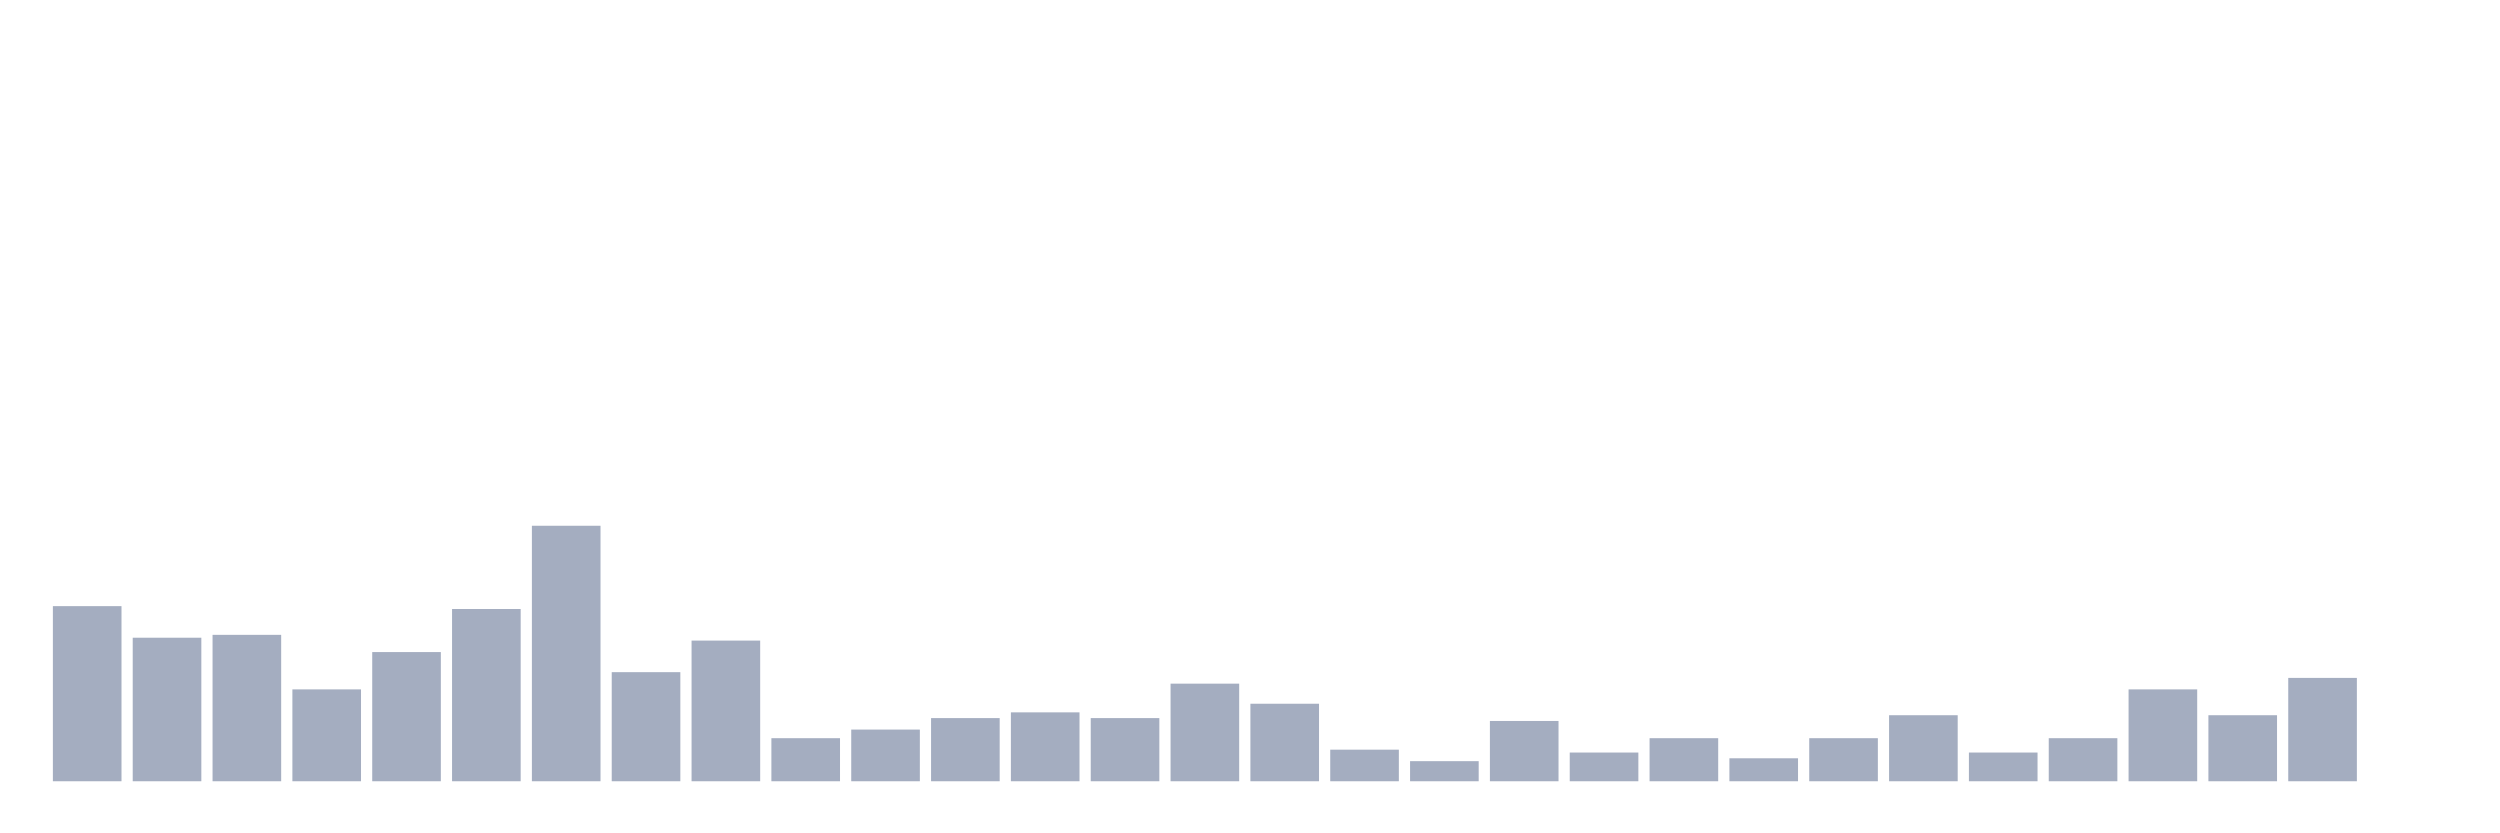 <svg xmlns="http://www.w3.org/2000/svg" viewBox="0 0 480 160"><g transform="translate(10,10)"><rect class="bar" x="0.153" width="13.175" y="106.378" height="33.622" fill="rgb(164,173,192)"></rect><rect class="bar" x="15.482" width="13.175" y="112.441" height="27.559" fill="rgb(164,173,192)"></rect><rect class="bar" x="30.81" width="13.175" y="111.89" height="28.11" fill="rgb(164,173,192)"></rect><rect class="bar" x="46.138" width="13.175" y="122.362" height="17.638" fill="rgb(164,173,192)"></rect><rect class="bar" x="61.466" width="13.175" y="115.197" height="24.803" fill="rgb(164,173,192)"></rect><rect class="bar" x="76.794" width="13.175" y="106.929" height="33.071" fill="rgb(164,173,192)"></rect><rect class="bar" x="92.123" width="13.175" y="90.945" height="49.055" fill="rgb(164,173,192)"></rect><rect class="bar" x="107.451" width="13.175" y="119.055" height="20.945" fill="rgb(164,173,192)"></rect><rect class="bar" x="122.779" width="13.175" y="112.992" height="27.008" fill="rgb(164,173,192)"></rect><rect class="bar" x="138.107" width="13.175" y="131.732" height="8.268" fill="rgb(164,173,192)"></rect><rect class="bar" x="153.436" width="13.175" y="130.079" height="9.921" fill="rgb(164,173,192)"></rect><rect class="bar" x="168.764" width="13.175" y="127.874" height="12.126" fill="rgb(164,173,192)"></rect><rect class="bar" x="184.092" width="13.175" y="126.772" height="13.228" fill="rgb(164,173,192)"></rect><rect class="bar" x="199.42" width="13.175" y="127.874" height="12.126" fill="rgb(164,173,192)"></rect><rect class="bar" x="214.748" width="13.175" y="121.26" height="18.74" fill="rgb(164,173,192)"></rect><rect class="bar" x="230.077" width="13.175" y="125.118" height="14.882" fill="rgb(164,173,192)"></rect><rect class="bar" x="245.405" width="13.175" y="133.937" height="6.063" fill="rgb(164,173,192)"></rect><rect class="bar" x="260.733" width="13.175" y="136.142" height="3.858" fill="rgb(164,173,192)"></rect><rect class="bar" x="276.061" width="13.175" y="128.425" height="11.575" fill="rgb(164,173,192)"></rect><rect class="bar" x="291.39" width="13.175" y="134.488" height="5.512" fill="rgb(164,173,192)"></rect><rect class="bar" x="306.718" width="13.175" y="131.732" height="8.268" fill="rgb(164,173,192)"></rect><rect class="bar" x="322.046" width="13.175" y="135.591" height="4.409" fill="rgb(164,173,192)"></rect><rect class="bar" x="337.374" width="13.175" y="131.732" height="8.268" fill="rgb(164,173,192)"></rect><rect class="bar" x="352.702" width="13.175" y="127.323" height="12.677" fill="rgb(164,173,192)"></rect><rect class="bar" x="368.031" width="13.175" y="134.488" height="5.512" fill="rgb(164,173,192)"></rect><rect class="bar" x="383.359" width="13.175" y="131.732" height="8.268" fill="rgb(164,173,192)"></rect><rect class="bar" x="398.687" width="13.175" y="122.362" height="17.638" fill="rgb(164,173,192)"></rect><rect class="bar" x="414.015" width="13.175" y="127.323" height="12.677" fill="rgb(164,173,192)"></rect><rect class="bar" x="429.344" width="13.175" y="120.157" height="19.843" fill="rgb(164,173,192)"></rect><rect class="bar" x="444.672" width="13.175" y="140" height="0" fill="rgb(164,173,192)"></rect></g></svg>